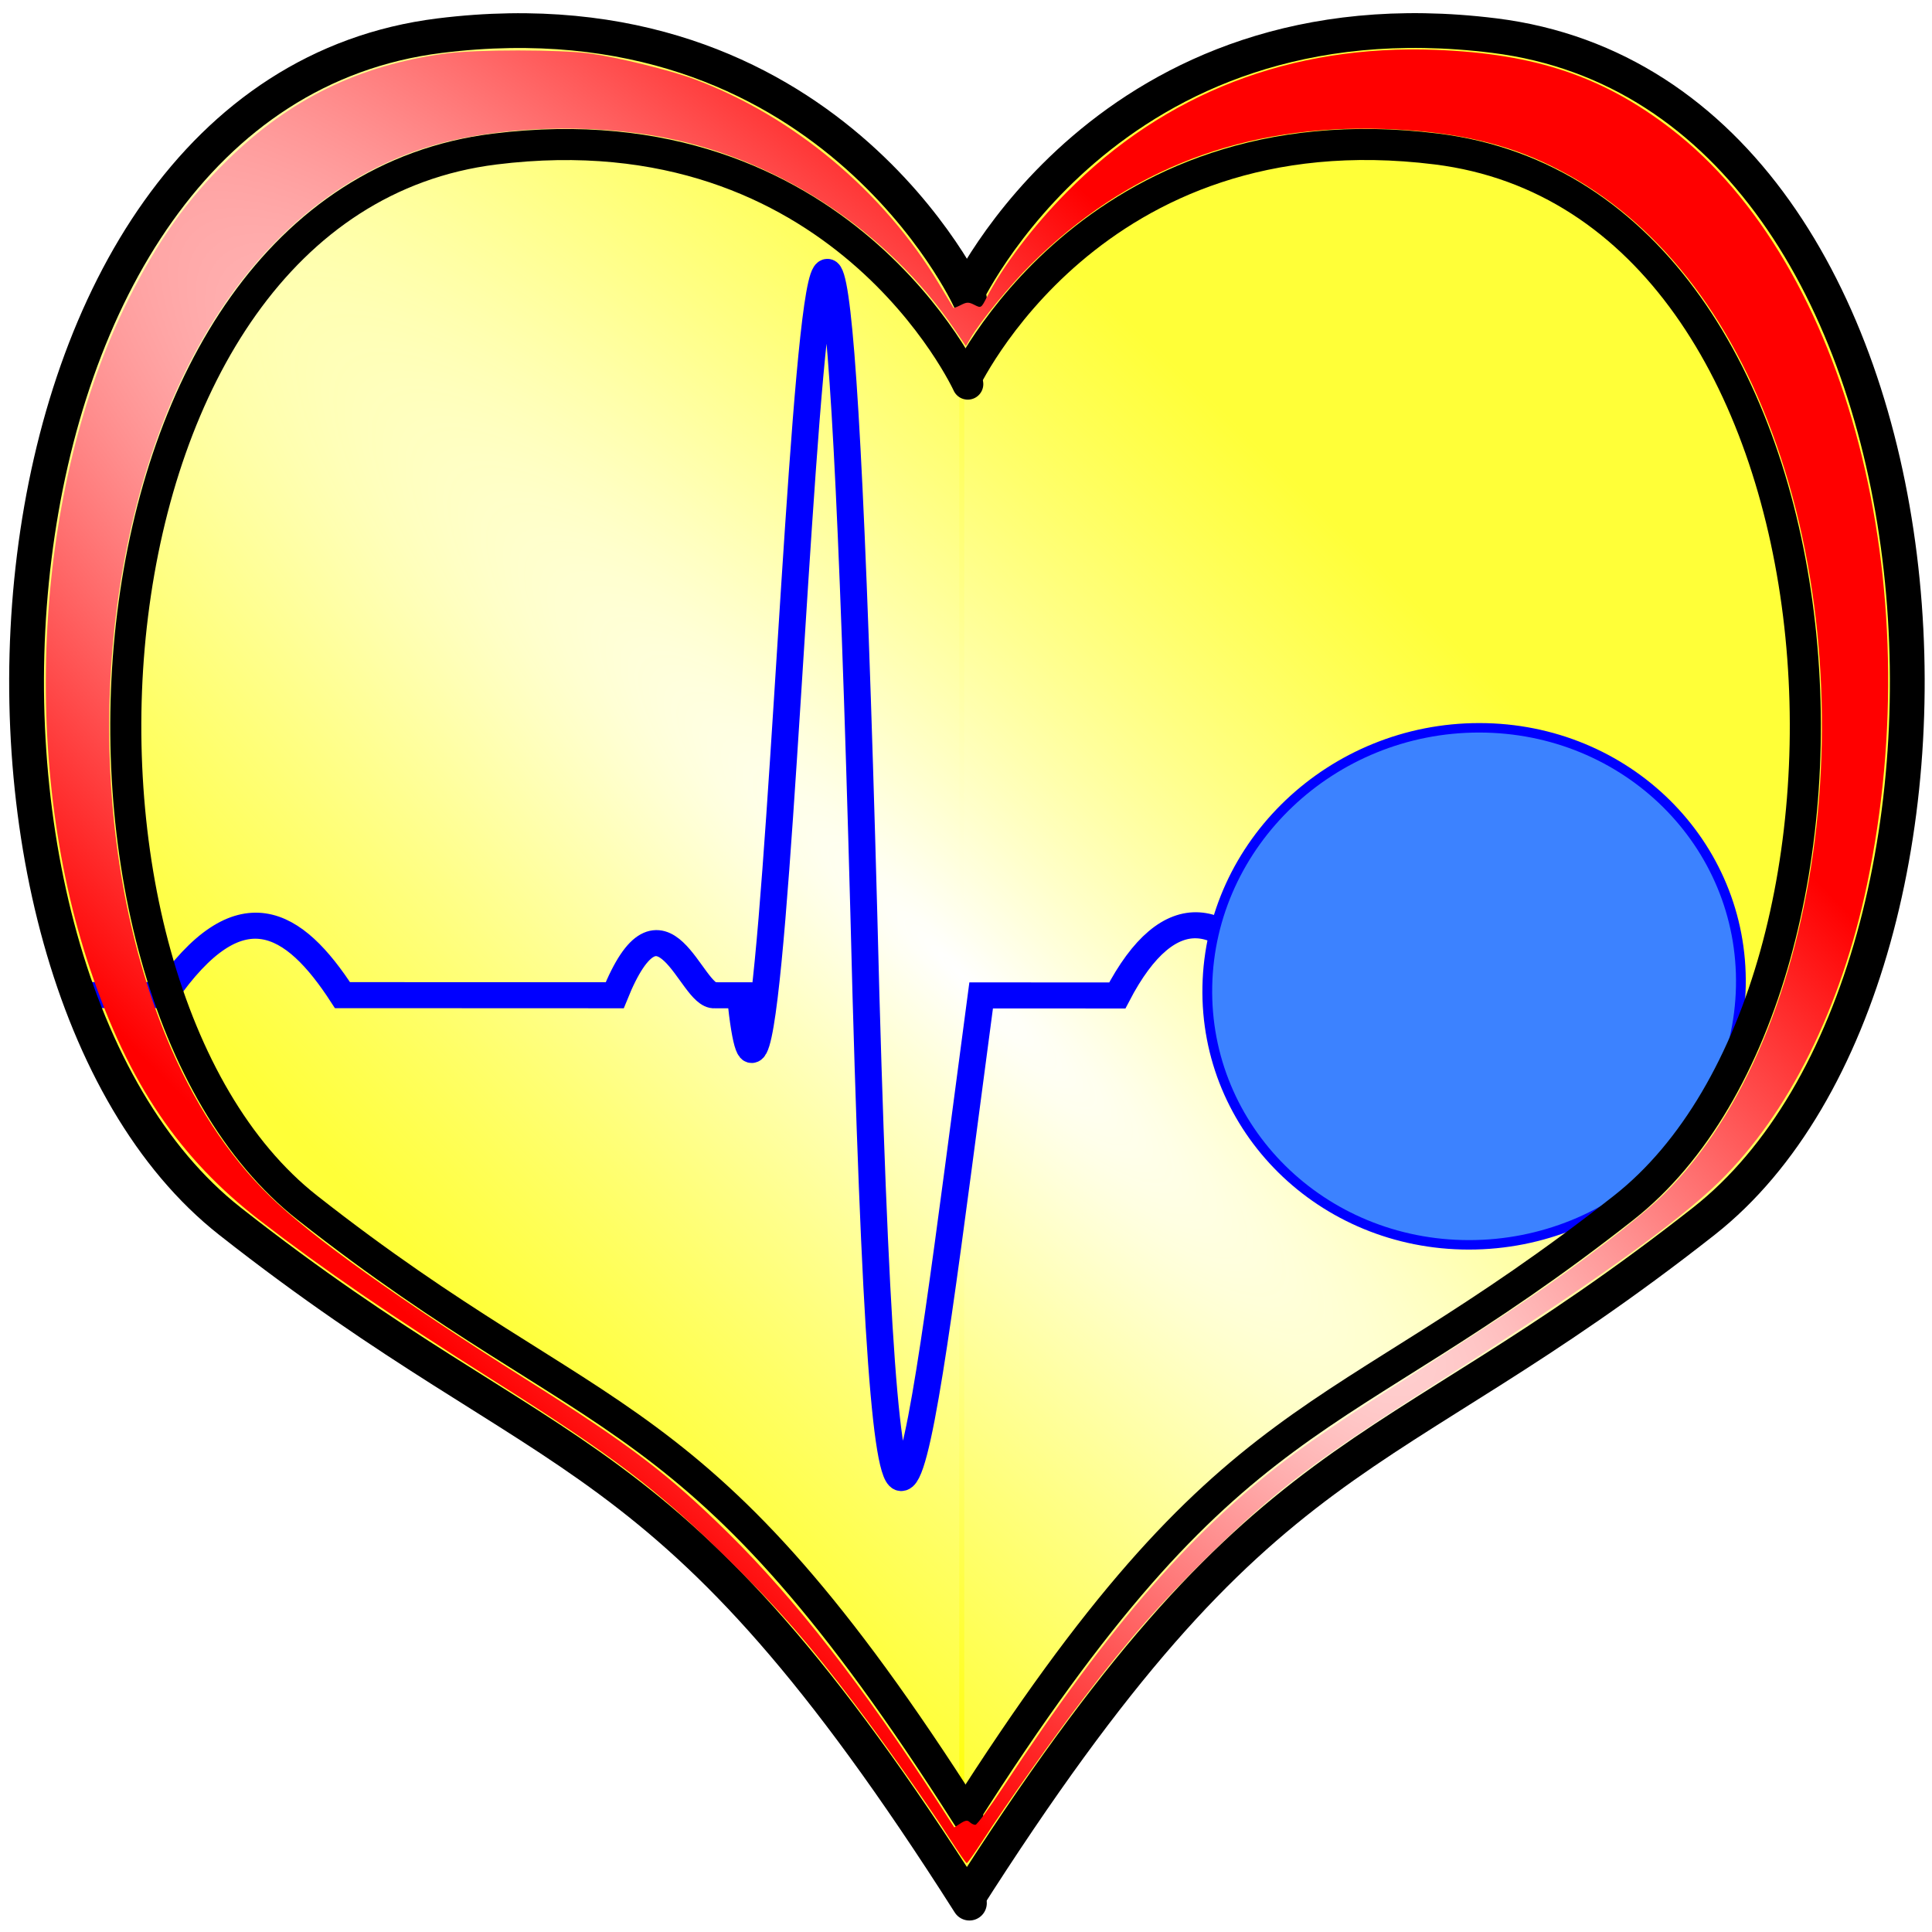 <?xml version="1.0" encoding="UTF-8" standalone="no"?>
<!-- Created with Inkscape (http://www.inkscape.org/) -->

<svg
   xmlns:osb="http://www.openswatchbook.org/uri/2009/osb"
   xmlns:dc="http://purl.org/dc/elements/1.1/"
   xmlns:cc="http://creativecommons.org/ns#"
   xmlns:rdf="http://www.w3.org/1999/02/22-rdf-syntax-ns#"
   xmlns:svg="http://www.w3.org/2000/svg"
   xmlns="http://www.w3.org/2000/svg"
   xmlns:xlink="http://www.w3.org/1999/xlink"
   xmlns:sodipodi="http://sodipodi.sourceforge.net/DTD/sodipodi-0.dtd"
   xmlns:inkscape="http://www.inkscape.org/namespaces/inkscape"
   width="1024"
   height="1024"
   id="svg3843"
   version="1.1"
   inkscape:version="0.48.4 r9939"
   sodipodi:docname="HeartIcon.svg"
   inkscape:export-filename="/home/daryld/deve/Heart/res/drawable-xhdpi/ic_launcher.png"
   inkscape:export-xdpi="8.4399996"
   inkscape:export-ydpi="8.4399996">
  <defs
     id="defs3845">
    <linearGradient
       id="linearGradient4524"
       inkscape:collect="always">
      <stop
         id="stop4526"
         offset="0"
         style="stop-color:#ffffff;stop-opacity:1" />
      <stop
         id="stop4528"
         offset="1"
         style="stop-color:#ff0000;stop-opacity:1" />
    </linearGradient>
    <linearGradient
       id="linearGradient3804"
       inkscape:collect="always">
      <stop
         id="stop3806"
         offset="0"
         style="stop-color:#ffffff;stop-opacity:1" />
      <stop
         id="stop3808"
         offset="1"
         style="stop-color:#ffff00;stop-opacity:0.781" />
    </linearGradient>
    <linearGradient
       id="linearGradient3798"
       inkscape:collect="always">
      <stop
         id="stop3800"
         offset="0"
         style="stop-color:#ffffff;stop-opacity:1" />
      <stop
         id="stop3802"
         offset="1"
         style="stop-color:#ffff00;stop-opacity:0.781" />
    </linearGradient>
    <linearGradient
       inkscape:collect="always"
       id="linearGradient4196">
      <stop
         style="stop-color:#ff0000;stop-opacity:0"
         offset="0"
         id="stop4198" />
      <stop
         style="stop-color:#ff0000;stop-opacity:1"
         offset="1"
         id="stop4200" />
    </linearGradient>
    <linearGradient
       inkscape:collect="always"
       id="linearGradient3870">
      <stop
         style="stop-color:#ff0000;stop-opacity:0"
         offset="0"
         id="stop3872" />
      <stop
         style="stop-color:#ff0000;stop-opacity:0;"
         offset="1"
         id="stop3874" />
    </linearGradient>
    <linearGradient
       inkscape:collect="always"
       id="linearGradient3784">
      <stop
         style="stop-color:#ffff00;stop-opacity:0"
         offset="0"
         id="stop3786" />
      <stop
         style="stop-color:#ffff00;stop-opacity:0.781"
         offset="1"
         id="stop3788" />
    </linearGradient>
    <linearGradient
       id="linearGradient4572"
       osb:paint="gradient">
      <stop
         style="stop-color:#ffff00;stop-opacity:1;"
         offset="0"
         id="stop4574" />
      <stop
         style="stop-color:#ffff00;stop-opacity:0;"
         offset="1"
         id="stop4576" />
    </linearGradient>
    <filter
       color-interpolation-filters="sRGB"
       inkscape:collect="always"
       id="filter3867">
      <feGaussianBlur
         inkscape:collect="always"
         stdDeviation="0.083"
         id="feGaussianBlur3869" />
    </filter>
    <filter
       color-interpolation-filters="sRGB"
       inkscape:collect="always"
       id="filter5772">
      <feGaussianBlur
         inkscape:collect="always"
         stdDeviation="0.041"
         id="feGaussianBlur5774" />
    </filter>
    <filter
       color-interpolation-filters="sRGB"
       inkscape:collect="always"
       id="filter5788">
      <feGaussianBlur
         inkscape:collect="always"
         stdDeviation="0.042"
         id="feGaussianBlur5790" />
    </filter>
    <filter
       color-interpolation-filters="sRGB"
       inkscape:collect="always"
       id="filter5854"
       x="-0.18"
       width="1.36"
       y="-0.18"
       height="1.36">
      <feGaussianBlur
         inkscape:collect="always"
         stdDeviation="0.045"
         id="feGaussianBlur5856" />
    </filter>
    <filter
       color-interpolation-filters="sRGB"
       inkscape:collect="always"
       id="filter6102"
       x="-0.682"
       width="2.363"
       y="-0.682"
       height="2.363">
      <feGaussianBlur
         inkscape:collect="always"
         stdDeviation="3.1"
         id="feGaussianBlur6104" />
    </filter>
    <radialGradient
       inkscape:collect="always"
       xlink:href="#linearGradient3784"
       id="radialGradient3790"
       cx="31.92"
       cy="32.291"
       fx="31.92"
       fy="32.291"
       r="29.599"
       gradientTransform="matrix(-2.217,-2.243,0.448,-0.443,88.228,118.175)"
       gradientUnits="userSpaceOnUse" />
    <radialGradient
       inkscape:collect="always"
       xlink:href="#linearGradient3870"
       id="radialGradient3876"
       cx="-27.222"
       cy="54.287"
       fx="-27.222"
       fy="54.287"
       r="28.937"
       gradientTransform="matrix(1,0,0,1.002,0,-0.126)"
       gradientUnits="userSpaceOnUse" />
    <radialGradient
       inkscape:collect="always"
       xlink:href="#linearGradient4196"
       id="radialGradient4223"
       gradientUnits="userSpaceOnUse"
       gradientTransform="matrix(0.488,-0.513,2.478,2.357,-148.491,-87.613)"
       cx="-27.222"
       cy="54.293"
       fx="-27.222"
       fy="54.293"
       r="28.995" />
    <radialGradient
       inkscape:collect="always"
       xlink:href="#linearGradient3798"
       id="radialGradient4252"
       gradientUnits="userSpaceOnUse"
       gradientTransform="matrix(-2.217,-2.243,0.448,-0.443,88.228,118.175)"
       cx="31.92"
       cy="32.291"
       fx="31.92"
       fy="32.291"
       r="29.599" />
    <radialGradient
       inkscape:collect="always"
       xlink:href="#linearGradient3804"
       id="radialGradient4254"
       gradientUnits="userSpaceOnUse"
       gradientTransform="matrix(-2.217,-2.243,0.448,-0.443,88.228,118.175)"
       cx="31.92"
       cy="32.291"
       fx="31.92"
       fy="32.291"
       r="29.599" />
    <radialGradient
       inkscape:collect="always"
       xlink:href="#linearGradient4196"
       id="radialGradient4513"
       gradientUnits="userSpaceOnUse"
       gradientTransform="matrix(0.488,-0.513,2.478,2.357,-148.491,-87.613)"
       cx="-27.222"
       cy="54.293"
       fx="-27.222"
       fy="54.293"
       r="28.995" />
    <radialGradient
       inkscape:collect="always"
       xlink:href="#linearGradient4524"
       id="radialGradient4516"
       gradientUnits="userSpaceOnUse"
       gradientTransform="matrix(0.505,-0.531,2.567,2.442,-93.621,-115.196)"
       cx="-27.222"
       cy="54.293"
       fx="-27.222"
       fy="54.293"
       r="28.995" />
    <radialGradient
       inkscape:collect="always"
       xlink:href="#linearGradient3798"
       id="radialGradient3069"
       gradientUnits="userSpaceOnUse"
       gradientTransform="matrix(-2.217,-2.243,0.448,-0.443,88.228,118.175)"
       cx="31.92"
       cy="32.291"
       fx="31.92"
       fy="32.291"
       r="29.599" />
    <radialGradient
       inkscape:collect="always"
       xlink:href="#linearGradient3804"
       id="radialGradient3071"
       gradientUnits="userSpaceOnUse"
       gradientTransform="matrix(-2.217,-2.243,0.448,-0.443,88.228,118.175)"
       cx="31.92"
       cy="32.291"
       fx="31.92"
       fy="32.291"
       r="29.599" />
    <radialGradient
       inkscape:collect="always"
       xlink:href="#linearGradient3784"
       id="radialGradient3073"
       gradientUnits="userSpaceOnUse"
       gradientTransform="matrix(-2.217,-2.243,0.448,-0.443,88.228,118.175)"
       cx="31.92"
       cy="32.291"
       fx="31.92"
       fy="32.291"
       r="29.599" />
    <radialGradient
       inkscape:collect="always"
       xlink:href="#linearGradient4524"
       id="radialGradient3075"
       gradientUnits="userSpaceOnUse"
       gradientTransform="matrix(0.505,-0.531,2.567,2.442,-93.621,-115.196)"
       cx="-27.222"
       cy="54.293"
       fx="-27.222"
       fy="54.293"
       r="28.995" />
    <radialGradient
       inkscape:collect="always"
       xlink:href="#linearGradient4524"
       id="radialGradient3094"
       gradientUnits="userSpaceOnUse"
       gradientTransform="matrix(0.505,-0.531,2.567,2.442,-93.621,-115.196)"
       cx="-27.222"
       cy="54.293"
       fx="-27.222"
       fy="54.293"
       r="28.995" />
    <radialGradient
       inkscape:collect="always"
       xlink:href="#linearGradient4524"
       id="radialGradient3097"
       gradientUnits="userSpaceOnUse"
       gradientTransform="matrix(8.212,-8.477,41.728,38.953,-1529.482,-2798.786)"
       cx="-27.222"
       cy="54.293"
       fx="-27.222"
       fy="54.293"
       r="28.995" />
  </defs>
  <sodipodi:namedview
     id="base"
     pagecolor="#ffffff"
     bordercolor="#666666"
     borderopacity="1.0"
     inkscape:pageopacity="0.0"
     inkscape:pageshadow="2"
     inkscape:zoom="0.62714646"
     inkscape:cx="549.49654"
     inkscape:cy="510.3456"
     inkscape:current-layer="layer1"
     showgrid="false"
     inkscape:document-units="px"
     inkscape:grid-bbox="true"
     showguides="false"
     inkscape:guide-bbox="true"
     inkscape:window-width="1383"
     inkscape:window-height="827"
     inkscape:window-x="49"
     inkscape:window-y="103"
     inkscape:window-maximized="0" />
  <g
     inkscape:groupmode="layer"
     id="layer2"
     inkscape:label="Background fill"
     style="display:inline"
     transform="translate(0,960)">
    <path
       style="fill:url(#radialGradient3876);fill-opacity:1;fill-rule:nonzero;stroke:none"
       d="m -28.442,81.51 c -3.16,-4.764 -6.161,-8.197 -9.257,-10.591 -0.646,-0.499 -2.918,-2.062 -5.049,-3.473 -7.653,-5.067 -9.167,-6.441 -10.88,-9.877 -1.018,-2.042 -1.819,-4.697 -2.251,-7.466 -0.313,-2.007 -0.376,-5.914 -0.129,-8.062 0.961,-8.365 4.68,-14.322 10.072,-16.129 1.846,-0.619 5.198,-0.816 7.375,-0.434 4.356,0.765 8.114,3.367 10.386,7.191 0.417,0.702 0.555,0.847 0.718,0.756 0.125,-0.07 0.296,-0.063 0.449,0.019 0.159,0.085 0.262,0.088 0.288,0.009 0.133,-0.398 1.381,-2.227 2.016,-2.953 2.367,-2.708 5.497,-4.482 8.892,-5.037 1.41,-0.231 4.17,-0.227 5.501,0.007 4.079,0.718 7.266,3.333 9.428,7.735 1.733,3.529 2.587,7.561 2.598,12.273 0.013,5.483 -1.269,10.424 -3.633,14 -1.385,2.095 -3.532,3.84 -9.956,8.092 -4.64,3.071 -5.798,3.95 -7.692,5.843 -2.193,2.19 -4.011,4.469 -6.358,7.972 -0.703,1.048 -1.291,1.906 -1.307,1.906 -0.016,0 -0.561,-0.802 -1.211,-1.781 l 0,0 z m 3.031,-1.531 c 2.728,-4.1 5.082,-6.885 7.601,-8.99 0.585,-0.489 2.807,-2.049 4.938,-3.466 4.398,-2.926 6.099,-4.167 7.411,-5.41 3.204,-3.034 5.151,-8.777 5.151,-15.196 0,-5.219 -1.265,-9.989 -3.59,-13.532 -0.327,-0.498 -1.061,-1.392 -1.632,-1.986 -2.162,-2.25 -4.437,-3.322 -7.639,-3.6 -5.398,-0.469 -10.281,1.661 -13.352,5.824 l -0.751,1.018 -0.662,-0.925 c -1.323,-1.85 -3.522,-3.683 -5.523,-4.604 -2.123,-0.978 -3.842,-1.334 -6.476,-1.342 -3.198,-0.009 -5.322,0.618 -7.5,2.216 -3.185,2.337 -5.424,6.505 -6.393,11.902 -0.379,2.112 -0.465,6.485 -0.173,8.792 0.471,3.72 1.703,7.243 3.357,9.601 1.25,1.782 3.442,3.59 7.96,6.565 5.313,3.498 5.875,3.923 7.937,6.001 1.928,1.943 3.399,3.802 5.505,6.96 1.529,2.292 1.558,2.326 1.985,2.312 0.418,-0.013 0.483,-0.087 1.847,-2.138 l 0,0 z"
       id="path3868"
       inkscape:connector-curvature="0" />
  </g>
  <g
     inkscape:groupmode="layer"
     id="layer3"
     inkscape:label="Swigly lines"
     style="display:inline"
     transform="translate(0,960)" />
  <g
     id="layer1"
     inkscape:label="Outline"
     inkscape:groupmode="layer"
     style="display:inline"
     transform="translate(0,960)">
    <g
       id="g3895"
       style="fill:#ffff00;fill-opacity:1;fill-rule:nonzero;stroke:none;display:inline"
       transform="matrix(16.839,0,0,16.53,-27.734,-976.449)">
      <g
         id="g6169"
         style="fill:url(#radialGradient3073);fill-opacity:1">
        <path
           style="fill:url(#radialGradient3069);fill-opacity:1;fill-rule:nonzero;stroke:none"
           d="m 31.842,10.871 c 0,0 4.477,-9.985 16.678,-8.439 15.189,1.924 16.633,29.972 6.597,38.015 -10.424,8.355 -13.703,6.524 -23.275,21.864"
           id="path3853"
           inkscape:connector-curvature="0"
           sodipodi:nodetypes="cssc" />
        <path
           style="fill:url(#radialGradient3071);fill-opacity:1;fill-rule:nonzero;stroke:none"
           d="m 31.998,10.873 c 0,0 -4.477,-9.985 -16.678,-8.439 C 0.131,4.357 -1.313,32.406 8.723,40.449 19.147,48.803 22.426,46.972 31.998,62.313"
           id="path3853-7"
           inkscape:connector-curvature="0"
           sodipodi:nodetypes="cssc" />
      </g>
    </g>
    <g
       style="display:inline"
       id="g6054"
       transform="matrix(19.459,0,0,19.102,-69.481,-1042.867)">
      <g
         inkscape:export-ydpi="1698.0615"
         inkscape:export-xdpi="1698.0615"
         transform="matrix(1.331,5.6020814e-4,-0.026,1.314,-1.061,2.286)"
         style="stroke:#0000ff;stroke-width:0.55;stroke-miterlimit:4;stroke-opacity:1;stroke-dasharray:none;display:inline;filter:url(#filter3867)"
         id="g5858">
        <path
           style="fill:none;stroke:#0000ff;stroke-width:0.55;stroke-linecap:butt;stroke-linejoin:miter;stroke-miterlimit:4;stroke-opacity:1;stroke-dasharray:none;filter:url(#filter5772)"
           d="m 5.528,22.571 1.758,0 c 1.495,-2.298 2.621,-1.578 3.643,0 l 5.571,0 c 0.929,-2.502 1.558,0.048 2.054,-5.97e-4 l 0.517,5.97e-4 c 1.074,8.969 0.876,-38.482 2.571,0 0.77,16.401 1.21,10.456 2.357,0 l 2.786,0 c 1.027,-2.116 2.227,-1.834 3.286,0 l 3.929,0"
           id="path3124"
           inkscape:connector-curvature="0"
           sodipodi:nodetypes="ccccccccccc" />
        <path
           sodipodi:type="arc"
           style="fill:none;stroke:#0000ff;stroke-width:0.55;stroke-miterlimit:4;stroke-opacity:1;stroke-dasharray:none;marker-start:none;marker-end:none;filter:url(#filter5788)"
           id="path3916"
           sodipodi:cx="34.333347"
           sodipodi:cy="22.6357"
           sodipodi:rx="1.4418349"
           sodipodi:ry="1.3731761"
           d="m 35.775,22.636 c 0,0.758 -0.646,1.373 -1.442,1.373 -0.796,0 -1.442,-0.615 -1.442,-1.373 0,-0.758 0.646,-1.373 1.442,-1.373 0.796,0 1.442,0.615 1.442,1.373 z"
           transform="translate(-0.318,-0.113)" />
        <path
           sodipodi:type="arc"
           style="fill:#007bff;fill-opacity:1;stroke:#0000ff;stroke-width:0.55;stroke-miterlimit:4;stroke-opacity:1;stroke-dasharray:none;filter:url(#filter5854)"
           id="path5792"
           sodipodi:cx="33.976562"
           sodipodi:cy="22.570312"
           sodipodi:rx="0.296875"
           sodipodi:ry="0.296875"
           d="m 34.273,22.57 c 0,0.164 -0.133,0.297 -0.297,0.297 -0.164,0 -0.297,-0.133 -0.297,-0.297 0,-0.164 0.133,-0.297 0.297,-0.297 0.164,0 0.297,0.133 0.297,0.297 z"
           transform="translate(0.023,0.011)" />
      </g>
      <path
         transform="matrix(1.331,5.6020814e-4,-0.026,1.314,0.163,2.779)"
         d="m 38.615,22 c 0,3.015 -2.444,5.459 -5.459,5.459 -3.015,0 -5.459,-2.444 -5.459,-5.459 0,-3.015 2.444,-5.459 5.459,-5.459 3.015,0 5.459,2.444 5.459,5.459 z"
         sodipodi:ry="5.4590988"
         sodipodi:rx="5.4590988"
         sodipodi:cy="22"
         sodipodi:cx="33.15625"
         id="path6068"
         style="fill:#3c82ff;fill-opacity:1;stroke:#0000ff;stroke-width:0.2;stroke-miterlimit:4;stroke-opacity:1;stroke-dasharray:none;display:inline;filter:url(#filter6102)"
         sodipodi:type="arc" />
    </g>
    <path
       style="fill:none;stroke:#000000;stroke-width:16.466px;stroke-linecap:butt;stroke-linejoin:miter;stroke-opacity:1"
       d="m 510.596,-756.449 c 0,0 67.323,-147.386 250.793,-124.577 228.403,28.395 250.119,442.429 99.206,561.157 C 703.839,-196.546 654.53,-223.574 510.596,2.88"
       id="path3853-3"
       inkscape:connector-curvature="0"
       sodipodi:nodetypes="cssc" />
    <path
       style="fill:none;stroke:#000000;stroke-width:16.466px;stroke-linecap:round;stroke-linejoin:miter;stroke-opacity:1"
       d="m 512.94,-756.418 c 0,0 -67.323,-147.386 -250.793,-124.577 -228.403,28.395 -250.119,442.429 -99.206,561.157 156.756,123.325 206.065,96.297 349.999,322.75"
       id="path3853-7-1"
       inkscape:connector-curvature="0"
       sodipodi:nodetypes="cssc" />
    <path
       style="fill:none;stroke:#000000;stroke-width:18.438px;stroke-linecap:butt;stroke-linejoin:miter;stroke-opacity:1"
       d="m 511.182,-801.626 c 0,0 75.386,-165.039 280.832,-139.499 255.76,31.796 280.077,495.421 111.089,628.369 -175.531,138.096 -230.747,107.831 -391.921,361.408"
       id="path3853-3-0"
       inkscape:connector-curvature="0"
       sodipodi:nodetypes="cssc" />
    <path
       style="fill:none;stroke:#000000;stroke-width:18.438;stroke-linecap:round;stroke-linejoin:miter;stroke-opacity:1;stroke-miterlimit:4;stroke-dasharray:none"
       d="m 513.807,-801.591 c 0,0 -75.386,-165.039 -280.832,-139.499 -255.76,31.796 -280.077,495.421 -111.089,628.369 175.531,138.096 230.747,107.831 391.921,361.408"
       id="path3853-7-1-0"
       inkscape:connector-curvature="0"
       sodipodi:nodetypes="cssc" />
    <path
       style="fill:url(#radialGradient3097);fill-opacity:1;fill-rule:nonzero;stroke:none"
       d="m 503.319,14.474 c -11.507,-17.931 -34.267,-50.202 -50.431,-71.508 -24.203,-31.902 -40.428,-50.429 -67.498,-77.077 -37.249,-36.667 -59.636,-53.688 -124.44,-94.608 -54.154,-34.195 -89.338,-58.302 -123.089,-84.337 -42.826,-33.035 -69.684,-72.73 -90.029,-133.059 -37.696,-111.78 -29.533,-255.651 20.141,-354.979 15.549,-31.091 30.92,-52.765 52.352,-73.816 33.155,-32.566 69.909,-50.545 116.007,-56.749 15.997,-2.153 60.649,-2.135 76.445,0.031 14.678,2.012 42.43,8.834 55.066,13.537 52.567,19.561 100.429,59.53 129.694,108.305 4.129,6.882 7.633,12.7 7.787,12.93 0.153,0.23 1.927,-0.43 3.941,-1.466 3.176,-1.633 4.133,-1.645 7.206,-0.085 3.483,1.768 3.593,1.705 6.333,-3.622 8.668,-16.854 24.802,-38.112 42.57,-56.092 51.971,-52.592 118.922,-78.403 195.706,-75.45 52.667,2.026 88.586,14.109 124.754,41.966 93.399,71.939 137.205,240.88 103.774,400.214 -13.744,65.503 -41.577,121.586 -78.17,157.507 -22.138,21.732 -70.069,55.958 -146.471,104.591 -68.63,43.686 -88.338,58.572 -124.44,93.994 -25.705,25.221 -41.899,43.646 -65.99,75.084 -15.873,20.714 -40.942,56.11 -53.823,75.995 -4.191,6.471 -7.943,11.749 -8.336,11.729 -0.393,-0.019 -4.47,-5.886 -9.059,-13.037 l 0,0 z m 10.613,-8.739 c 0.818,0.803 2.186,1.461 3.039,1.461 0.853,0 7.29,-8.728 14.304,-19.396 57.625,-87.637 102.003,-138.426 155.304,-177.742 9.264,-6.833 27.339,-19.164 40.166,-27.403 80.219,-51.521 93.956,-60.812 125.573,-84.927 9.205,-7.021 20.76,-16.491 25.677,-21.045 87.279,-80.823 114.379,-272.571 58.575,-414.451 -25.916,-65.889 -66.917,-112.787 -119.499,-136.685 -23.335,-10.605 -49.585,-16.024 -83.272,-17.191 -74.357,-2.575 -136.377,21.196 -187.433,71.839 -11.132,11.042 -26.685,30.057 -32.081,39.222 l -2.339,3.973 -6.187,-9.06 c -35.063,-51.344 -91.945,-89.123 -152.324,-101.166 -40.317,-8.042 -89.733,-6.338 -125.324,4.321 -58.962,17.658 -107.54,65.605 -137.3,135.514 -42.919,100.824 -43.993,236.039 -2.672,336.69 13.974,34.038 32.479,62.469 54.851,84.272 22.132,21.569 67.858,54.278 135.513,96.937 55.475,34.979 75.732,50.371 107.48,81.67 35.695,35.19 71.448,81.105 111.772,143.541 l 8.037,12.444 3.327,-2.14 c 2.505,-1.611 3.694,-1.779 4.815,-0.679 l 0,0 z"
       id="path4186"
       inkscape:connector-curvature="0" />
  </g>
</svg>
